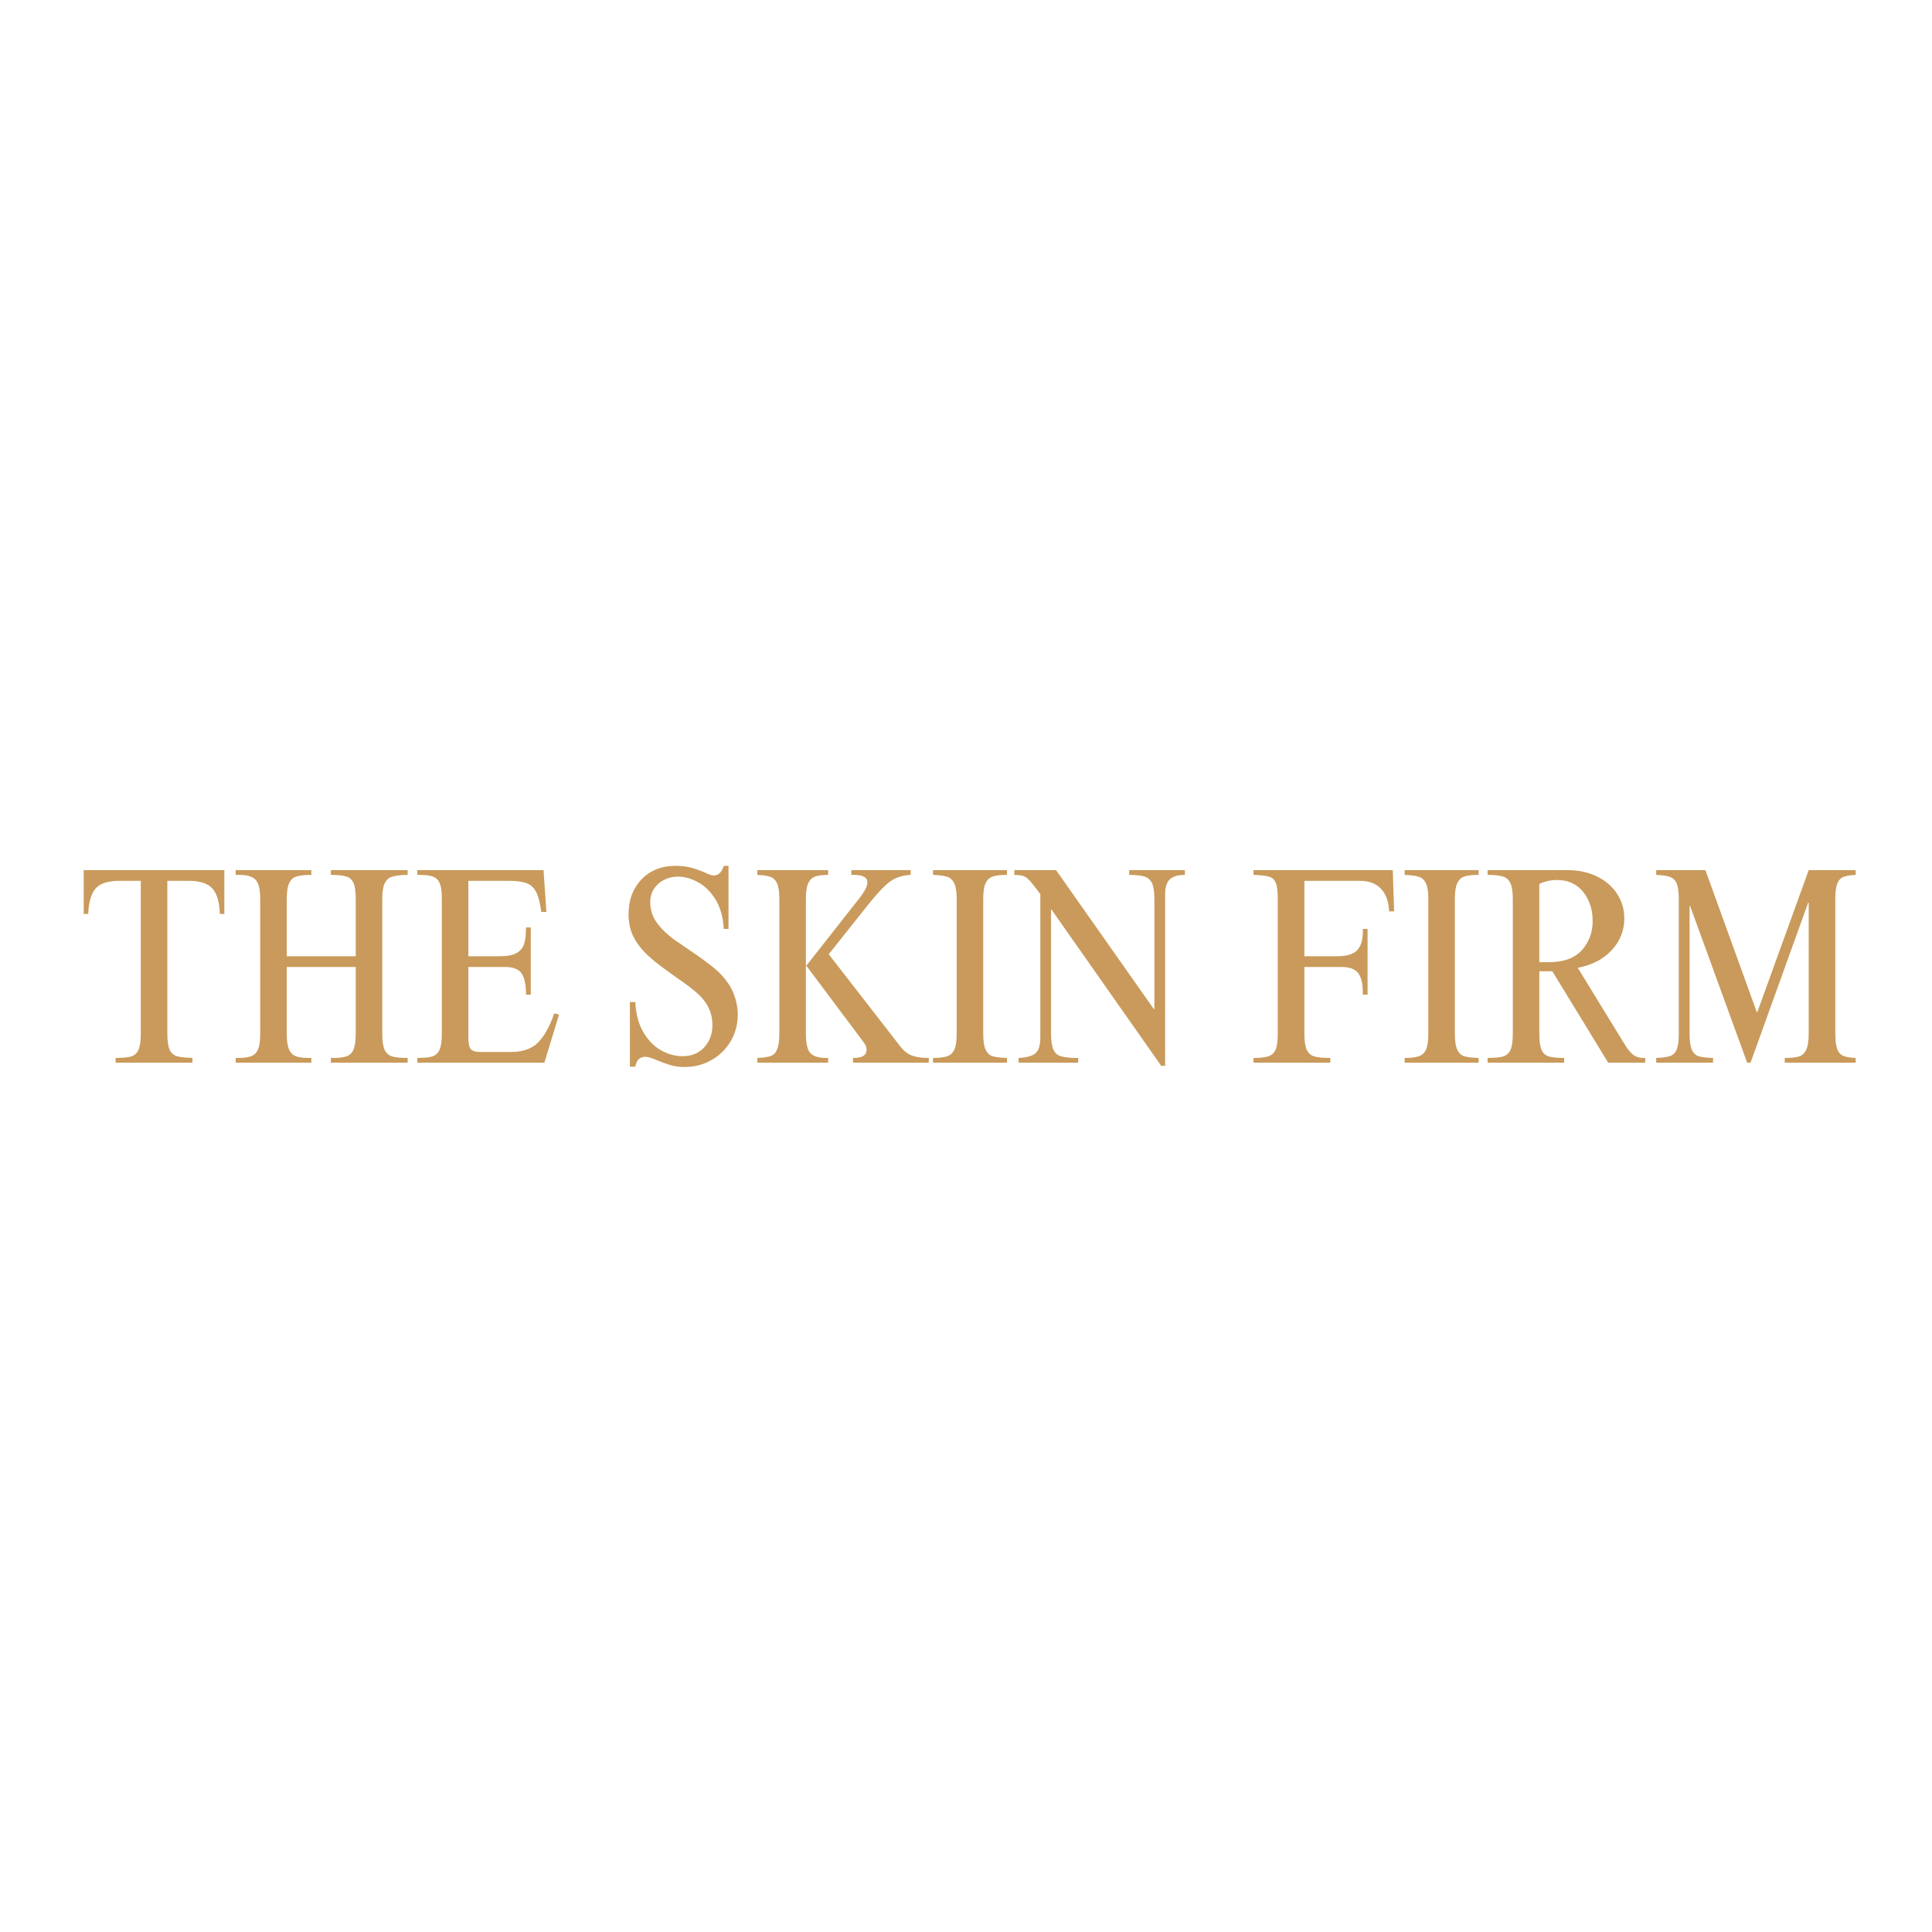 <?xml version="1.0" encoding="utf-8"?>
<svg xmlns="http://www.w3.org/2000/svg" width="500" zoomAndPan="magnify" viewBox="6.701 126.362 360.641 64.839" height="500" preserveAspectRatio="xMidYMid meet" version="1.2">
  <g id="732553abf5">
    <g style="fill:#c99a5b;fill-opacity:1;">
      <g transform="translate(21.171, 176.837)">
        <path style="stroke:none" d="M 27.406 -27.781 L 26.562 -27.781 C 26.5 -30 26.035 -31.582 25.172 -32.531 C 24.305 -33.477 22.836 -33.953 20.766 -33.953 L 16.766 -33.953 L 16.766 -5.438 C 16.766 -4.062 16.91 -3.055 17.203 -2.422 C 17.504 -1.785 17.961 -1.379 18.578 -1.203 C 19.191 -1.035 20.148 -0.93 21.453 -0.891 L 21.453 0 L 7.109 0 L 7.109 -0.891 C 8.41 -0.891 9.367 -0.977 9.984 -1.156 C 10.598 -1.332 11.055 -1.738 11.359 -2.375 C 11.66 -3.008 11.812 -4.031 11.812 -5.438 L 11.812 -33.953 L 7.859 -33.953 C 5.641 -33.953 4.125 -33.453 3.312 -32.453 C 2.508 -31.453 2.07 -29.895 2 -27.781 L 1.156 -27.781 L 1.156 -35.953 L 27.406 -35.953 Z M 27.406 -27.781 "/>
      </g>
    </g>
    <g style="fill:#c99a5b;fill-opacity:1;">
      <g transform="translate(49.745, 176.837)">
        <path style="stroke:none" d="M 15.078 -35.062 C 13.848 -35.062 12.926 -34.961 12.312 -34.766 C 11.695 -34.578 11.238 -34.164 10.938 -33.531 C 10.633 -32.895 10.484 -31.895 10.484 -30.531 L 10.484 -19.875 L 23.359 -19.875 L 23.359 -30.578 C 23.359 -31.953 23.219 -32.945 22.938 -33.562 C 22.656 -34.176 22.207 -34.578 21.594 -34.766 C 20.977 -34.961 20.02 -35.062 18.719 -35.062 L 18.719 -35.953 L 33.047 -35.953 L 33.047 -35.062 L 32.688 -35.062 C 31.531 -35.02 30.66 -34.898 30.078 -34.703 C 29.492 -34.516 29.051 -34.102 28.75 -33.469 C 28.457 -32.844 28.312 -31.863 28.312 -30.531 L 28.312 -5.438 C 28.312 -4.062 28.457 -3.055 28.75 -2.422 C 29.051 -1.785 29.52 -1.367 30.156 -1.172 C 30.789 -0.984 31.754 -0.891 33.047 -0.891 L 33.047 0 L 18.719 0 L 18.719 -0.891 L 19.188 -0.891 C 20.312 -0.891 21.16 -1.004 21.734 -1.234 C 22.316 -1.461 22.734 -1.898 22.984 -2.547 C 23.234 -3.203 23.359 -4.164 23.359 -5.438 L 23.359 -17.875 L 10.484 -17.875 L 10.484 -5.438 C 10.484 -4.164 10.613 -3.203 10.875 -2.547 C 11.145 -1.898 11.562 -1.461 12.125 -1.234 C 12.688 -1.004 13.516 -0.891 14.609 -0.891 L 15.078 -0.891 L 15.078 0 L 0.953 0 L 0.953 -0.891 L 1.422 -0.891 C 2.473 -0.891 3.289 -1.004 3.875 -1.234 C 4.457 -1.461 4.879 -1.895 5.141 -2.531 C 5.398 -3.164 5.531 -4.133 5.531 -5.438 L 5.531 -30.531 C 5.531 -32.352 5.238 -33.562 4.656 -34.156 C 4.082 -34.758 3.094 -35.062 1.688 -35.062 L 0.953 -35.062 L 0.953 -35.953 L 15.078 -35.953 Z M 15.078 -35.062 "/>
      </g>
    </g>
    <g style="fill:#c99a5b;fill-opacity:1;">
      <g transform="translate(83.801, 176.837)">
        <path style="stroke:none" d="M 24.891 -28.156 L 23.938 -28.156 C 23.727 -29.77 23.422 -30.988 23.016 -31.812 C 22.609 -32.633 22.016 -33.195 21.234 -33.5 C 20.461 -33.801 19.359 -33.953 17.922 -33.953 L 10.328 -33.953 L 10.328 -19.875 L 16.234 -19.875 C 17.609 -19.875 18.645 -20.078 19.344 -20.484 C 20.051 -20.891 20.52 -21.469 20.75 -22.219 C 20.977 -22.977 21.094 -23.988 21.094 -25.25 L 21.984 -25.25 L 21.984 -12.703 L 21.094 -12.703 C 21.094 -14.492 20.828 -15.801 20.297 -16.625 C 19.766 -17.457 18.711 -17.875 17.141 -17.875 L 10.328 -17.875 L 10.328 -4.75 C 10.328 -3.656 10.477 -2.922 10.781 -2.547 C 11.082 -2.18 11.707 -2 12.656 -2 L 18.234 -2 C 20.484 -2 22.195 -2.602 23.375 -3.812 C 24.551 -5.031 25.547 -6.832 26.359 -9.219 L 27.25 -8.969 L 24.516 0 L 0.797 0 L 0.797 -0.891 C 2.055 -0.891 2.992 -0.984 3.609 -1.172 C 4.223 -1.367 4.672 -1.785 4.953 -2.422 C 5.234 -3.055 5.375 -4.062 5.375 -5.438 L 5.375 -30.625 C 5.375 -31.895 5.25 -32.836 5 -33.453 C 4.758 -34.066 4.348 -34.488 3.766 -34.719 C 3.191 -34.945 2.344 -35.062 1.219 -35.062 L 0.797 -35.062 L 0.797 -35.953 L 24.359 -35.953 Z M 24.891 -28.156 "/>
      </g>
    </g>
    <g style="fill:#c99a5b;fill-opacity:1;">
      <g transform="translate(112.374, 176.837)">
        <path style="stroke:none" d=""/>
      </g>
    </g>
    <g style="fill:#c99a5b;fill-opacity:1;">
      <g transform="translate(122.39, 176.837)">
        <path style="stroke:none" d="M 10.391 -36.75 C 11.516 -36.75 12.5 -36.633 13.344 -36.406 C 14.188 -36.176 15.047 -35.867 15.922 -35.484 C 16.691 -35.129 17.219 -34.953 17.5 -34.953 C 18.414 -34.953 19.051 -35.551 19.406 -36.75 L 20.297 -36.75 L 20.297 -24.984 L 19.406 -24.984 C 19.301 -27.16 18.789 -28.988 17.875 -30.469 C 16.957 -31.945 15.863 -33.023 14.594 -33.703 C 13.332 -34.391 12.102 -34.734 10.906 -34.734 C 9.438 -34.734 8.195 -34.285 7.188 -33.391 C 6.188 -32.492 5.688 -31.363 5.688 -30 C 5.688 -28.727 6.004 -27.582 6.641 -26.562 C 7.273 -25.551 8.172 -24.57 9.328 -23.625 C 9.785 -23.227 11.035 -22.348 13.078 -20.984 C 15.047 -19.648 16.582 -18.523 17.688 -17.609 C 18.789 -16.691 19.711 -15.656 20.453 -14.5 C 20.941 -13.727 21.328 -12.848 21.609 -11.859 C 21.891 -10.879 22.031 -9.93 22.031 -9.016 C 22.031 -7.191 21.594 -5.531 20.719 -4.031 C 19.844 -2.539 18.645 -1.363 17.125 -0.5 C 15.613 0.363 13.945 0.797 12.125 0.797 C 11.145 0.797 10.285 0.688 9.547 0.469 C 8.805 0.258 7.977 -0.035 7.062 -0.422 C 6.008 -0.879 5.254 -1.109 4.797 -1.109 C 3.742 -1.109 3.113 -0.492 2.906 0.734 L 1.891 0.734 L 1.891 -11.328 L 2.906 -11.328 C 3.008 -9.117 3.5 -7.258 4.375 -5.75 C 5.25 -4.238 6.344 -3.102 7.656 -2.344 C 8.977 -1.594 10.344 -1.219 11.75 -1.219 C 13.375 -1.219 14.703 -1.758 15.734 -2.844 C 16.773 -3.938 17.297 -5.344 17.297 -7.062 C 17.297 -9.207 16.469 -11.07 14.812 -12.656 C 13.938 -13.5 12.426 -14.656 10.281 -16.125 C 8.031 -17.707 6.469 -18.906 5.594 -19.719 C 4.32 -20.844 3.344 -22.047 2.656 -23.328 C 1.977 -24.609 1.641 -26.078 1.641 -27.734 C 1.641 -30.367 2.445 -32.531 4.062 -34.219 C 5.676 -35.906 7.785 -36.75 10.391 -36.75 Z M 10.391 -36.75 "/>
      </g>
    </g>
    <g style="fill:#c99a5b;fill-opacity:1;">
      <g transform="translate(146.008, 176.837)">
        <path style="stroke:none" d="M 15.281 -35.062 C 14.195 -35.062 13.375 -34.953 12.812 -34.734 C 12.25 -34.523 11.828 -34.102 11.547 -33.469 C 11.266 -32.844 11.125 -31.879 11.125 -30.578 L 11.125 -18.141 L 11.234 -18.141 L 20.344 -29.734 C 21.125 -30.68 21.695 -31.461 22.062 -32.078 C 22.426 -32.691 22.609 -33.227 22.609 -33.688 C 22.609 -34.602 21.766 -35.062 20.078 -35.062 L 19.609 -35.062 L 19.609 -35.953 L 30.688 -35.953 L 30.688 -35.062 C 29.133 -34.988 27.836 -34.566 26.797 -33.797 C 25.766 -33.023 24.406 -31.582 22.719 -29.469 L 15.391 -20.25 L 28.578 -3.266 C 29.273 -2.316 30.035 -1.68 30.859 -1.359 C 31.691 -1.047 32.758 -0.891 34.062 -0.891 L 34.062 0 L 19.922 0 L 19.922 -0.891 C 20.805 -0.891 21.445 -1.016 21.844 -1.266 C 22.25 -1.516 22.453 -1.898 22.453 -2.422 C 22.453 -2.848 22.328 -3.234 22.078 -3.578 C 21.836 -3.93 21.68 -4.145 21.609 -4.219 L 11.234 -18.078 L 11.125 -18.078 L 11.125 -5.438 C 11.125 -3.602 11.406 -2.383 11.969 -1.781 C 12.531 -1.188 13.516 -0.891 14.922 -0.891 L 15.281 -0.891 L 15.281 0 L 2.062 0 L 2.062 -0.891 C 3.145 -0.93 3.969 -1.047 4.531 -1.234 C 5.094 -1.43 5.504 -1.852 5.766 -2.5 C 6.035 -3.156 6.172 -4.133 6.172 -5.438 L 6.172 -30.578 C 6.172 -31.879 6.031 -32.844 5.75 -33.469 C 5.469 -34.102 5.047 -34.516 4.484 -34.703 C 3.922 -34.898 3.113 -35.02 2.062 -35.062 L 2.062 -35.953 L 15.281 -35.953 Z M 15.281 -35.062 "/>
      </g>
    </g>
    <g style="fill:#c99a5b;fill-opacity:1;">
      <g transform="translate(180.064, 176.837)">
        <path style="stroke:none" d="M 14.609 -35.062 C 13.441 -35.062 12.562 -34.961 11.969 -34.766 C 11.375 -34.578 10.926 -34.164 10.625 -33.531 C 10.32 -32.895 10.172 -31.91 10.172 -30.578 L 10.172 -5.438 C 10.172 -4.062 10.32 -3.055 10.625 -2.422 C 10.926 -1.785 11.363 -1.379 11.938 -1.203 C 12.52 -1.035 13.41 -0.93 14.609 -0.891 L 14.609 0 L 0.797 0 L 0.797 -0.891 C 1.953 -0.891 2.836 -0.992 3.453 -1.203 C 4.066 -1.422 4.516 -1.844 4.797 -2.469 C 5.078 -3.102 5.219 -4.094 5.219 -5.438 L 5.219 -30.578 C 5.219 -31.91 5.066 -32.883 4.766 -33.5 C 4.473 -34.113 4.035 -34.516 3.453 -34.703 C 2.867 -34.898 1.984 -35.02 0.797 -35.062 L 0.797 -35.953 L 14.609 -35.953 Z M 14.609 -35.062 "/>
      </g>
    </g>
    <g style="fill:#c99a5b;fill-opacity:1;">
      <g transform="translate(195.458, 176.837)">
        <path style="stroke:none" d="M 26.625 -10.016 L 26.734 -10.016 L 26.734 -30.578 C 26.734 -31.91 26.582 -32.895 26.281 -33.531 C 25.977 -34.164 25.5 -34.578 24.844 -34.766 C 24.195 -34.961 23.258 -35.062 22.031 -35.062 L 22.031 -35.953 L 32.422 -35.953 L 32.422 -35.062 C 31.117 -35.062 30.176 -34.781 29.594 -34.219 C 29.02 -33.656 28.734 -32.738 28.734 -31.469 L 28.734 0.578 L 28 0.578 L 7.531 -28.578 L 7.438 -28.578 L 7.438 -5.438 C 7.438 -4.133 7.578 -3.156 7.859 -2.5 C 8.141 -1.852 8.578 -1.43 9.172 -1.234 C 9.766 -1.047 10.625 -0.93 11.75 -0.891 L 12.5 -0.891 L 12.5 0 L 1.375 0 L 1.375 -0.891 C 2.844 -0.961 3.883 -1.242 4.5 -1.734 C 5.125 -2.234 5.438 -3.219 5.438 -4.688 L 5.438 -31.469 C 5.289 -31.645 5.141 -31.848 4.984 -32.078 C 4.828 -32.305 4.641 -32.547 4.422 -32.797 C 3.754 -33.703 3.203 -34.305 2.766 -34.609 C 2.328 -34.91 1.598 -35.062 0.578 -35.062 L 0.578 -35.953 L 8.375 -35.953 Z M 26.625 -10.016 "/>
      </g>
    </g>
    <g style="fill:#c99a5b;fill-opacity:1;">
      <g transform="translate(229.514, 176.837)">
        <path style="stroke:none" d=""/>
      </g>
    </g>
    <g style="fill:#c99a5b;fill-opacity:1;">
      <g transform="translate(239.531, 176.837)">
        <path style="stroke:none" d="M 27.406 -28.25 L 26.469 -28.25 C 26.395 -30.082 25.891 -31.488 24.953 -32.469 C 24.023 -33.457 22.719 -33.953 21.031 -33.953 L 10.656 -33.953 L 10.656 -19.875 L 16.766 -19.875 C 18.523 -19.875 19.766 -20.242 20.484 -20.984 C 21.203 -21.723 21.562 -22.848 21.562 -24.359 L 21.562 -24.984 L 22.453 -24.984 L 22.453 -12.703 L 21.562 -12.703 L 21.562 -13.172 C 21.562 -14.754 21.281 -15.93 20.719 -16.703 C 20.156 -17.484 19.082 -17.875 17.5 -17.875 L 10.656 -17.875 L 10.656 -5.375 C 10.656 -4.039 10.801 -3.055 11.094 -2.422 C 11.395 -1.785 11.867 -1.367 12.516 -1.172 C 13.172 -0.984 14.164 -0.891 15.5 -0.891 L 15.5 0 L 1.156 0 L 1.156 -0.891 C 2.383 -0.891 3.316 -0.992 3.953 -1.203 C 4.586 -1.422 5.035 -1.844 5.297 -2.469 C 5.555 -3.102 5.688 -4.07 5.688 -5.375 L 5.688 -30.625 C 5.688 -32 5.562 -32.984 5.312 -33.578 C 5.07 -34.18 4.648 -34.566 4.047 -34.734 C 3.453 -34.91 2.488 -35.02 1.156 -35.062 L 1.156 -35.953 L 27.156 -35.953 Z M 27.406 -28.25 "/>
      </g>
    </g>
    <g style="fill:#c99a5b;fill-opacity:1;">
      <g transform="translate(268.104, 176.837)">
        <path style="stroke:none" d="M 14.609 -35.062 C 13.441 -35.062 12.562 -34.961 11.969 -34.766 C 11.375 -34.578 10.926 -34.164 10.625 -33.531 C 10.32 -32.895 10.172 -31.91 10.172 -30.578 L 10.172 -5.438 C 10.172 -4.062 10.32 -3.055 10.625 -2.422 C 10.926 -1.785 11.363 -1.379 11.938 -1.203 C 12.52 -1.035 13.41 -0.93 14.609 -0.891 L 14.609 0 L 0.797 0 L 0.797 -0.891 C 1.953 -0.891 2.836 -0.992 3.453 -1.203 C 4.066 -1.422 4.516 -1.844 4.797 -2.469 C 5.078 -3.102 5.219 -4.094 5.219 -5.438 L 5.219 -30.578 C 5.219 -31.91 5.066 -32.883 4.766 -33.5 C 4.473 -34.113 4.035 -34.516 3.453 -34.703 C 2.867 -34.898 1.984 -35.02 0.797 -35.062 L 0.797 -35.953 L 14.609 -35.953 Z M 14.609 -35.062 "/>
      </g>
    </g>
    <g style="fill:#c99a5b;fill-opacity:1;">
      <g transform="translate(283.498, 176.837)">
        <path style="stroke:none" d="M 26.406 -26.938 C 26.406 -24.688 25.629 -22.719 24.078 -21.031 C 22.535 -19.344 20.414 -18.238 17.719 -17.719 L 26.25 -3.797 C 26.914 -2.672 27.516 -1.906 28.047 -1.5 C 28.578 -1.094 29.227 -0.891 30 -0.891 L 30.312 -0.891 L 30.312 0 L 23.406 0 L 12.969 -17.078 L 10.547 -17.078 L 10.547 -5.375 C 10.547 -4.008 10.688 -3.016 10.969 -2.391 C 11.25 -1.773 11.695 -1.367 12.312 -1.172 C 12.926 -0.984 13.883 -0.891 15.188 -0.891 L 15.188 0 L 0.891 0 L 0.891 -0.891 C 2.191 -0.891 3.16 -0.984 3.797 -1.172 C 4.43 -1.367 4.891 -1.785 5.172 -2.422 C 5.453 -3.055 5.594 -4.039 5.594 -5.375 L 5.594 -30.531 C 5.594 -31.895 5.441 -32.895 5.141 -33.531 C 4.836 -34.164 4.367 -34.578 3.734 -34.766 C 3.109 -34.961 2.16 -35.062 0.891 -35.062 L 0.891 -35.953 L 15.875 -35.953 C 17.844 -35.953 19.633 -35.566 21.25 -34.797 C 22.863 -34.023 24.125 -32.953 25.031 -31.578 C 25.945 -30.203 26.406 -28.656 26.406 -26.938 Z M 10.547 -33.375 L 10.547 -18.766 L 12.281 -18.766 C 15.094 -18.766 17.164 -19.52 18.5 -21.031 C 19.832 -22.539 20.5 -24.332 20.5 -26.406 C 20.5 -28.625 19.898 -30.461 18.703 -31.922 C 17.516 -33.379 15.898 -34.109 13.859 -34.109 C 12.672 -34.109 11.566 -33.863 10.547 -33.375 Z M 10.547 -33.375 "/>
      </g>
    </g>
    <g style="fill:#c99a5b;fill-opacity:1;">
      <g transform="translate(314.812, 176.837)">
        <path style="stroke:none" d="M 19.828 -9.438 L 19.922 -9.438 L 29.516 -35.953 L 38.281 -35.953 L 38.281 -35.062 C 37.289 -35.02 36.531 -34.895 36 -34.688 C 35.477 -34.477 35.094 -34.055 34.844 -33.422 C 34.602 -32.785 34.484 -31.836 34.484 -30.578 L 34.484 -5.438 C 34.484 -4.133 34.602 -3.164 34.844 -2.531 C 35.094 -1.895 35.477 -1.473 36 -1.266 C 36.531 -1.055 37.289 -0.93 38.281 -0.891 L 38.281 0 L 25.047 0 L 25.047 -0.891 C 26.234 -0.891 27.125 -0.984 27.719 -1.172 C 28.32 -1.367 28.77 -1.789 29.062 -2.438 C 29.363 -3.094 29.516 -4.094 29.516 -5.438 L 29.516 -29.891 L 29.422 -29.891 L 18.656 0 L 18.031 0 L 7.375 -29.266 L 7.281 -29.266 L 7.281 -5.438 C 7.281 -4.062 7.422 -3.055 7.703 -2.422 C 7.984 -1.785 8.41 -1.379 8.984 -1.203 C 9.566 -1.035 10.457 -0.93 11.656 -0.891 L 11.656 0 L 1.047 0 L 1.047 -0.891 C 2.172 -0.93 3.023 -1.047 3.609 -1.234 C 4.191 -1.43 4.613 -1.844 4.875 -2.469 C 5.133 -3.102 5.266 -4.094 5.266 -5.438 L 5.266 -30.578 C 5.266 -31.879 5.133 -32.836 4.875 -33.453 C 4.613 -34.066 4.191 -34.477 3.609 -34.688 C 3.023 -34.895 2.172 -35.02 1.047 -35.062 L 1.047 -35.953 L 10.234 -35.953 Z M 19.828 -9.438 "/>
      </g>
    </g>
    <g style="fill:#c99a5b;fill-opacity:1;">
      <g transform="translate(161.827, 234.553)">
        <path style="stroke:none" d=""/>
      </g>
    </g>
    <g style="fill:#c99a5b;fill-opacity:1;">
      <g transform="translate(167.371, 234.553)">
        <path style="stroke:none" d=""/>
      </g>
    </g>
    <g style="fill:#c99a5b;fill-opacity:1;">
      <g transform="translate(196.549, 234.553)">
        <path style="stroke:none" d=""/>
      </g>
    </g>
    <g style="fill:#c99a5b;fill-opacity:1;">
      <g transform="translate(202.093, 234.553)">
        <path style="stroke:none" d=""/>
      </g>
    </g>
    <g style="fill:#c99a5b;fill-opacity:1;">
      <g transform="translate(231.271, 234.553)"/>
    </g>
  </g>
</svg>